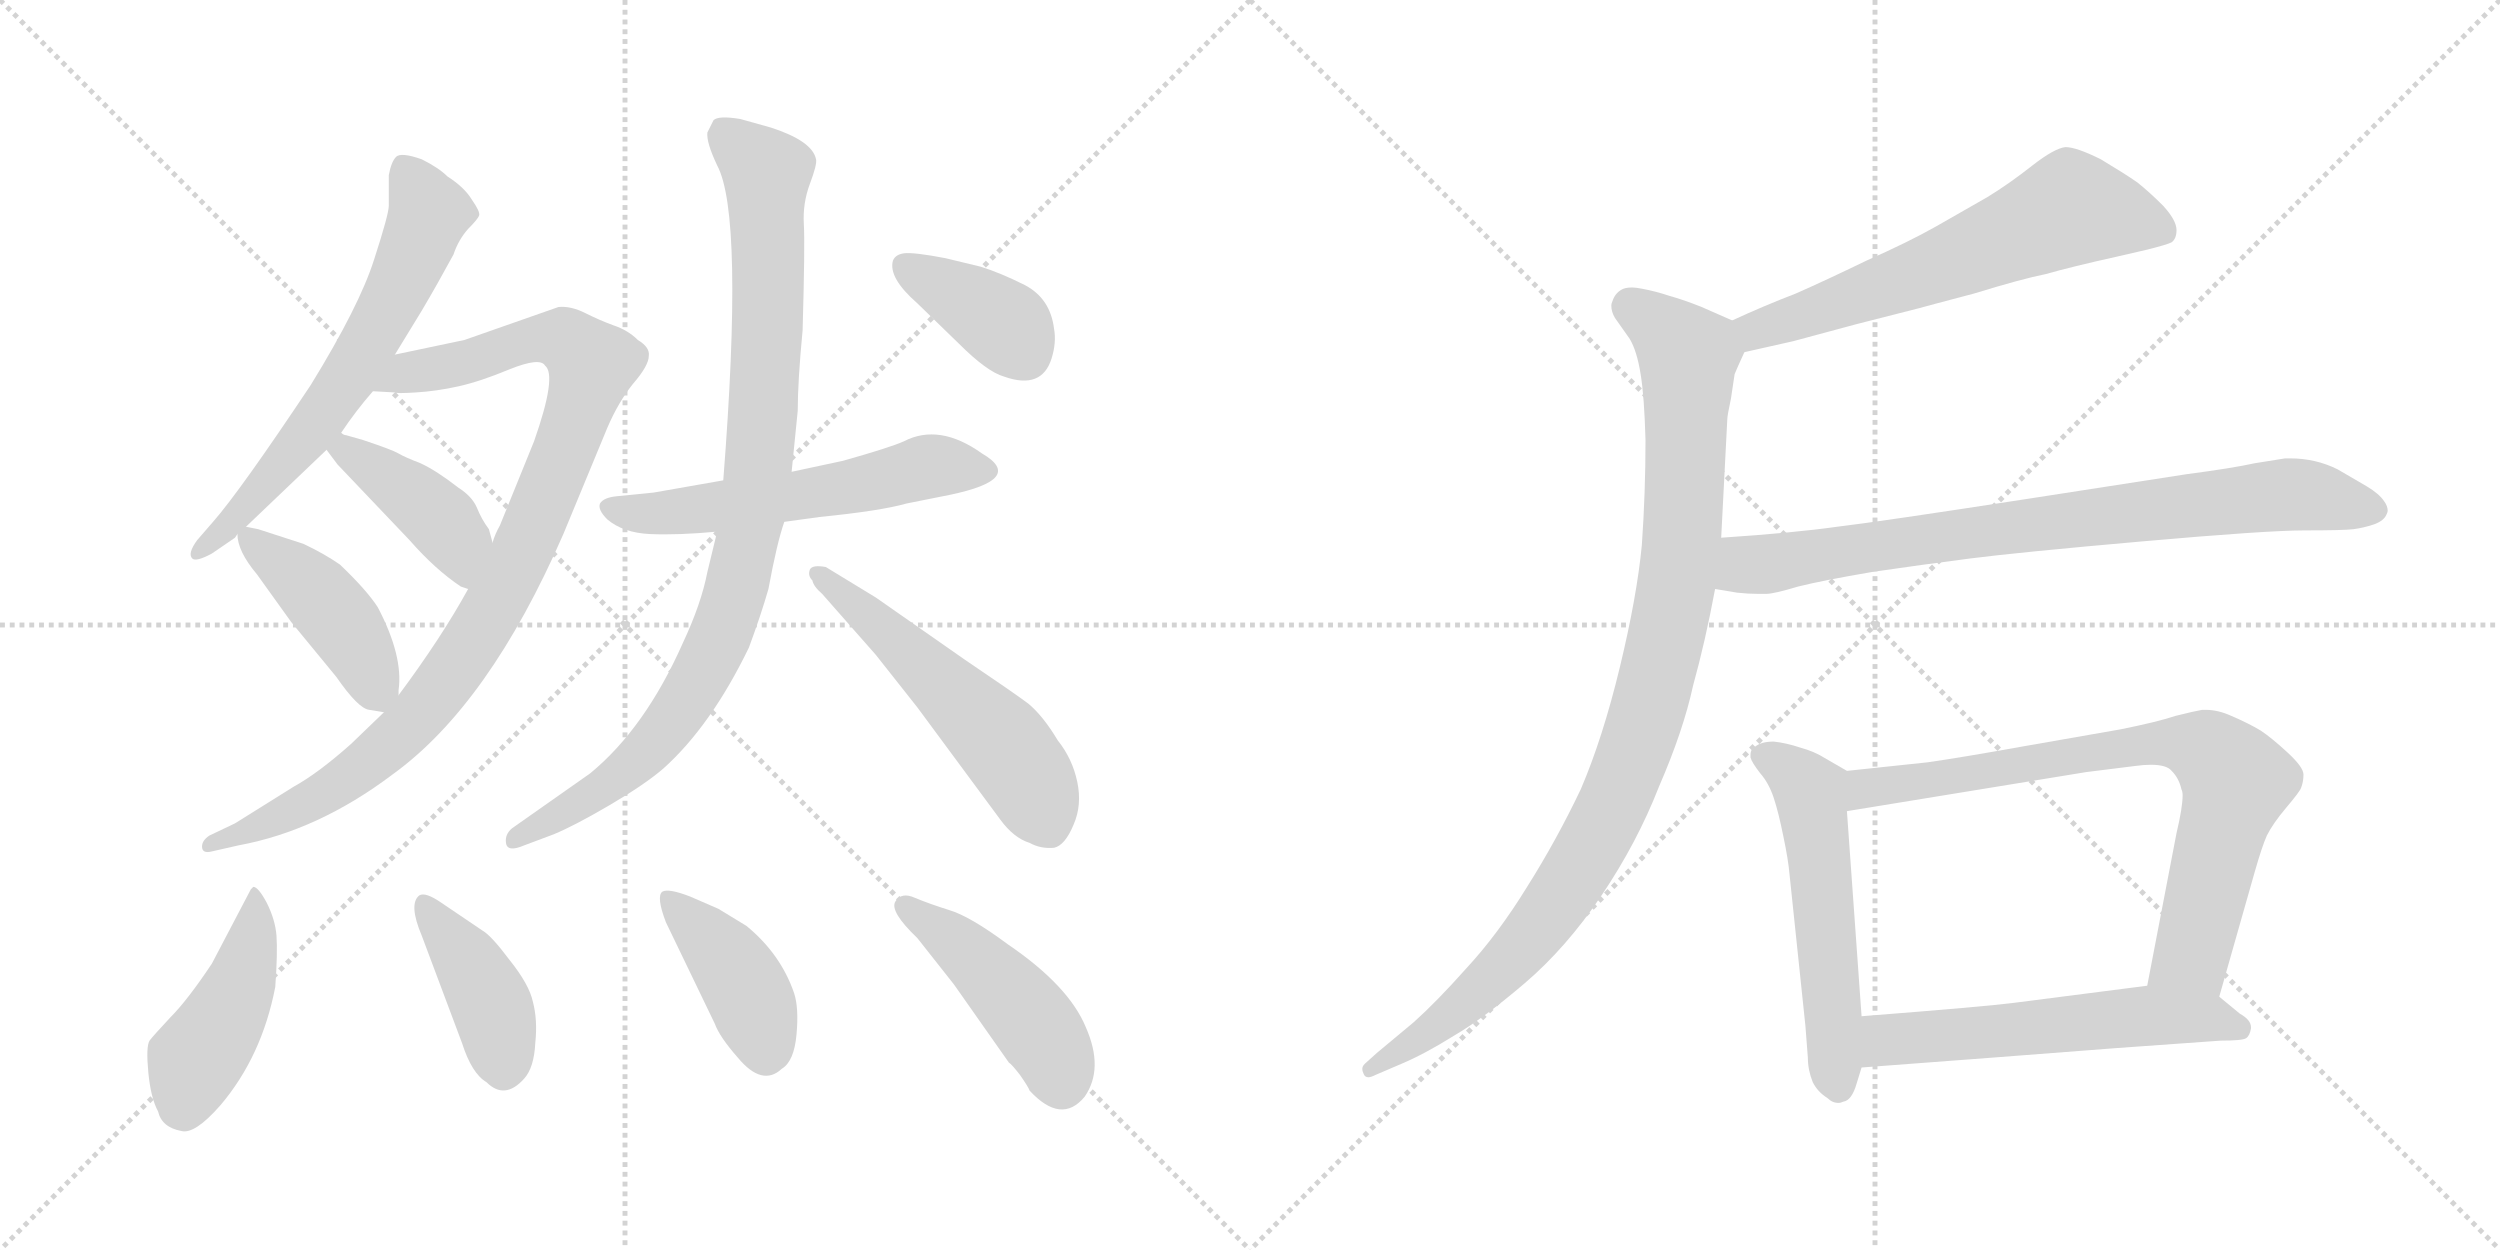<svg version="1.1" viewBox="0 0 2048 1024" xmlns="http://www.w3.org/2000/svg">
  <g stroke="lightgray" stroke-dasharray="1,1" stroke-width="1" transform="scale(4, 4)">
    <line x1="0" y1="0" x2="256" y2="256"></line>
    <line x1="256" y1="0" x2="0" y2="256"></line>
    <line x1="128" y1="0" x2="128" y2="256"></line>
    <line x1="0" y1="128" x2="256" y2="128"></line>
    <line x1="256" y1="0" x2="512" y2="256"></line>
    <line x1="512" y1="0" x2="256" y2="256"></line>
    <line x1="384" y1="0" x2="384" y2="256"></line>
    <line x1="256" y1="128" x2="512" y2="128"></line>
  </g>
<g transform="scale(1, -1) translate(0, -850)">
   <style type="text/css">
    @keyframes keyframes0 {
      from {
       stroke: black;
       stroke-dashoffset: 639;
       stroke-width: 128;
       }
       68% {
       animation-timing-function: step-end;
       stroke: black;
       stroke-dashoffset: 0;
       stroke-width: 128;
       }
       to {
       stroke: black;
       stroke-width: 1024;
       }
       }
       #make-me-a-hanzi-animation-0 {
         animation: keyframes0 0.77s both;
         animation-delay: 0s;
         animation-timing-function: linear;
       }
    @keyframes keyframes1 {
      from {
       stroke: black;
       stroke-dashoffset: 971;
       stroke-width: 128;
       }
       76% {
       animation-timing-function: step-end;
       stroke: black;
       stroke-dashoffset: 0;
       stroke-width: 128;
       }
       to {
       stroke: black;
       stroke-width: 1024;
       }
       }
       #make-me-a-hanzi-animation-1 {
         animation: keyframes1 1.04s both;
         animation-delay: 0.77s;
         animation-timing-function: linear;
       }
    @keyframes keyframes2 {
      from {
       stroke: black;
       stroke-dashoffset: 415;
       stroke-width: 128;
       }
       57% {
       animation-timing-function: step-end;
       stroke: black;
       stroke-dashoffset: 0;
       stroke-width: 128;
       }
       to {
       stroke: black;
       stroke-width: 1024;
       }
       }
       #make-me-a-hanzi-animation-2 {
         animation: keyframes2 0.588s both;
         animation-delay: 1.81s;
         animation-timing-function: linear;
       }
    @keyframes keyframes3 {
      from {
       stroke: black;
       stroke-dashoffset: 429;
       stroke-width: 128;
       }
       58% {
       animation-timing-function: step-end;
       stroke: black;
       stroke-dashoffset: 0;
       stroke-width: 128;
       }
       to {
       stroke: black;
       stroke-width: 1024;
       }
       }
       #make-me-a-hanzi-animation-3 {
         animation: keyframes3 0.599s both;
         animation-delay: 2.398s;
         animation-timing-function: linear;
       }
    @keyframes keyframes4 {
      from {
       stroke: black;
       stroke-dashoffset: 564;
       stroke-width: 128;
       }
       65% {
       animation-timing-function: step-end;
       stroke: black;
       stroke-dashoffset: 0;
       stroke-width: 128;
       }
       to {
       stroke: black;
       stroke-width: 1024;
       }
       }
       #make-me-a-hanzi-animation-4 {
         animation: keyframes4 0.709s both;
         animation-delay: 2.997s;
         animation-timing-function: linear;
       }
    @keyframes keyframes5 {
      from {
       stroke: black;
       stroke-dashoffset: 929;
       stroke-width: 128;
       }
       75% {
       animation-timing-function: step-end;
       stroke: black;
       stroke-dashoffset: 0;
       stroke-width: 128;
       }
       to {
       stroke: black;
       stroke-width: 1024;
       }
       }
       #make-me-a-hanzi-animation-5 {
         animation: keyframes5 1.006s both;
         animation-delay: 3.706s;
         animation-timing-function: linear;
       }
    @keyframes keyframes6 {
      from {
       stroke: black;
       stroke-dashoffset: 541;
       stroke-width: 128;
       }
       64% {
       animation-timing-function: step-end;
       stroke: black;
       stroke-dashoffset: 0;
       stroke-width: 128;
       }
       to {
       stroke: black;
       stroke-width: 1024;
       }
       }
       #make-me-a-hanzi-animation-6 {
         animation: keyframes6 0.69s both;
         animation-delay: 4.712s;
         animation-timing-function: linear;
       }
    @keyframes keyframes7 {
      from {
       stroke: black;
       stroke-dashoffset: 379;
       stroke-width: 128;
       }
       55% {
       animation-timing-function: step-end;
       stroke: black;
       stroke-dashoffset: 0;
       stroke-width: 128;
       }
       to {
       stroke: black;
       stroke-width: 1024;
       }
       }
       #make-me-a-hanzi-animation-7 {
         animation: keyframes7 0.558s both;
         animation-delay: 5.402s;
         animation-timing-function: linear;
       }
    @keyframes keyframes8 {
      from {
       stroke: black;
       stroke-dashoffset: 445;
       stroke-width: 128;
       }
       59% {
       animation-timing-function: step-end;
       stroke: black;
       stroke-dashoffset: 0;
       stroke-width: 128;
       }
       to {
       stroke: black;
       stroke-width: 1024;
       }
       }
       #make-me-a-hanzi-animation-8 {
         animation: keyframes8 0.612s both;
         animation-delay: 5.961s;
         animation-timing-function: linear;
       }
    @keyframes keyframes9 {
      from {
       stroke: black;
       stroke-dashoffset: 408;
       stroke-width: 128;
       }
       57% {
       animation-timing-function: step-end;
       stroke: black;
       stroke-dashoffset: 0;
       stroke-width: 128;
       }
       to {
       stroke: black;
       stroke-width: 1024;
       }
       }
       #make-me-a-hanzi-animation-9 {
         animation: keyframes9 0.582s both;
         animation-delay: 6.573s;
         animation-timing-function: linear;
       }
    @keyframes keyframes10 {
      from {
       stroke: black;
       stroke-dashoffset: 411;
       stroke-width: 128;
       }
       57% {
       animation-timing-function: step-end;
       stroke: black;
       stroke-dashoffset: 0;
       stroke-width: 128;
       }
       to {
       stroke: black;
       stroke-width: 1024;
       }
       }
       #make-me-a-hanzi-animation-10 {
         animation: keyframes10 0.584s both;
         animation-delay: 7.155s;
         animation-timing-function: linear;
       }
    @keyframes keyframes11 {
      from {
       stroke: black;
       stroke-dashoffset: 453;
       stroke-width: 128;
       }
       60% {
       animation-timing-function: step-end;
       stroke: black;
       stroke-dashoffset: 0;
       stroke-width: 128;
       }
       to {
       stroke: black;
       stroke-width: 1024;
       }
       }
       #make-me-a-hanzi-animation-11 {
         animation: keyframes11 0.619s both;
         animation-delay: 7.739s;
         animation-timing-function: linear;
       }
    @keyframes keyframes12 {
      from {
       stroke: black;
       stroke-dashoffset: 621;
       stroke-width: 128;
       }
       67% {
       animation-timing-function: step-end;
       stroke: black;
       stroke-dashoffset: 0;
       stroke-width: 128;
       }
       to {
       stroke: black;
       stroke-width: 1024;
       }
       }
       #make-me-a-hanzi-animation-12 {
         animation: keyframes12 0.755s both;
         animation-delay: 8.358s;
         animation-timing-function: linear;
       }
    @keyframes keyframes13 {
      from {
       stroke: black;
       stroke-dashoffset: 995;
       stroke-width: 128;
       }
       76% {
       animation-timing-function: step-end;
       stroke: black;
       stroke-dashoffset: 0;
       stroke-width: 128;
       }
       to {
       stroke: black;
       stroke-width: 1024;
       }
       }
       #make-me-a-hanzi-animation-13 {
         animation: keyframes13 1.06s both;
         animation-delay: 9.113s;
         animation-timing-function: linear;
       }
    @keyframes keyframes14 {
      from {
       stroke: black;
       stroke-dashoffset: 802;
       stroke-width: 128;
       }
       72% {
       animation-timing-function: step-end;
       stroke: black;
       stroke-dashoffset: 0;
       stroke-width: 128;
       }
       to {
       stroke: black;
       stroke-width: 1024;
       }
       }
       #make-me-a-hanzi-animation-14 {
         animation: keyframes14 0.903s both;
         animation-delay: 10.173s;
         animation-timing-function: linear;
       }
    @keyframes keyframes15 {
      from {
       stroke: black;
       stroke-dashoffset: 550;
       stroke-width: 128;
       }
       64% {
       animation-timing-function: step-end;
       stroke: black;
       stroke-dashoffset: 0;
       stroke-width: 128;
       }
       to {
       stroke: black;
       stroke-width: 1024;
       }
       }
       #make-me-a-hanzi-animation-15 {
         animation: keyframes15 0.698s both;
         animation-delay: 11.076s;
         animation-timing-function: linear;
       }
    @keyframes keyframes16 {
      from {
       stroke: black;
       stroke-dashoffset: 769;
       stroke-width: 128;
       }
       71% {
       animation-timing-function: step-end;
       stroke: black;
       stroke-dashoffset: 0;
       stroke-width: 128;
       }
       to {
       stroke: black;
       stroke-width: 1024;
       }
       }
       #make-me-a-hanzi-animation-16 {
         animation: keyframes16 0.876s both;
         animation-delay: 11.773s;
         animation-timing-function: linear;
       }
    @keyframes keyframes17 {
      from {
       stroke: black;
       stroke-dashoffset: 568;
       stroke-width: 128;
       }
       65% {
       animation-timing-function: step-end;
       stroke: black;
       stroke-dashoffset: 0;
       stroke-width: 128;
       }
       to {
       stroke: black;
       stroke-width: 1024;
       }
       }
       #make-me-a-hanzi-animation-17 {
         animation: keyframes17 0.712s both;
         animation-delay: 12.649s;
         animation-timing-function: linear;
       }
</style>
<path d="M 279.5 495.5 Q 291.5 513.5 305.5 529.5 L 323.5 559.5 L 345.5 595.5 Q 358.5 617.5 371.5 641.5 Q 375.5 653.5 383.5 662.5 Q 391.5 670.5 392.5 673.5 Q 393.5 676.5 386.5 686.5 Q 380.5 696.5 366.5 705.5 Q 359.5 712.5 345.5 719.5 Q 328.5 725.5 324.5 721.5 Q 320.5 717.5 318.5 706.5 L 318.5 681.5 Q 318.5 674.5 306.5 637.5 Q 294.5 599.5 254.5 534.5 Q 196.5 447.5 174.5 422.5 L 161.5 407.5 Q 153.5 396.5 157.5 392.5 Q 160.5 389.5 173.5 396.5 L 192.5 409.5 L 194.5 412.5 L 201.5 418.5 L 267.5 481.5 L 279.5 495.5 Z" fill="lightgray"></path> 
<path d="M 305.5 529.5 L 323.5 528.5 Q 324.5 527.5 340.5 528.5 Q 357.5 529.5 375.5 533.5 Q 393.5 537.5 417.5 547.5 Q 442.5 557.5 446.5 550.5 Q 456.5 542.5 437.5 488.5 L 409.5 419.5 Q 405.5 412.5 403.5 405.5 L 383.5 367.5 Q 361.5 327.5 326.5 280.5 L 314.5 266.5 L 287.5 240.5 Q 260.5 216.5 240.5 205.5 L 192.5 175.5 L 171.5 165.5 Q 165.5 161.5 165.5 156.5 Q 165.5 150.5 173.5 152.5 L 195.5 157.5 Q 260.5 169.5 321.5 215.5 Q 400.5 272.5 461.5 412.5 L 497.5 499.5 Q 506.5 520.5 518.5 535.5 Q 531.5 550.5 531.5 558.5 Q 532.5 565.5 522.5 571.5 Q 514.5 579.5 502.5 583.5 Q 491.5 587.5 479.5 593.5 Q 467.5 599.5 457.5 598.5 L 380.5 571.5 L 323.5 559.5 C 294.5 553.5 275.5 531.5 305.5 529.5 Z" fill="lightgray"></path> 
<path d="M 403.5 405.5 L 400.5 416.5 Q 394.5 424.5 390.5 434.5 Q 386.5 443.5 375.5 450.5 Q 357.5 464.5 344.5 470.5 Q 331.5 475.5 326.5 478.5 Q 321.5 481.5 297.5 489.5 L 283.5 493.5 Q 281.5 493.5 279.5 495.5 C 252.5 507.5 249.5 505.5 267.5 481.5 L 276.5 469.5 L 335.5 407.5 Q 356.5 383.5 377.5 369.5 L 383.5 367.5 C 411.5 358.5 411.5 376.5 403.5 405.5 Z" fill="lightgray"></path> 
<path d="M 326.5 280.5 L 326.5 284.5 Q 330.5 312.5 309.5 352.5 Q 300.5 366.5 278.5 387.5 Q 265.5 396.5 248.5 404.5 L 211.5 416.5 L 201.5 418.5 C 193.5 420.5 193.5 420.5 194.5 412.5 Q 194.5 398.5 210.5 379.5 L 238.5 340.5 L 275.5 295.5 Q 293.5 269.5 302.5 268.5 L 314.5 266.5 C 325.5 264.5 325.5 264.5 326.5 280.5 Z" fill="lightgray"></path> 
<path d="M 642.5 422.5 L 671.5 426.5 Q 721.5 431.5 742.5 437.5 L 777.5 444.5 Q 840.5 457.5 804.5 478.5 Q 769.5 503.5 740.5 488.5 Q 729.5 483.5 690.5 472.5 L 648.5 463.5 L 592.5 456.5 L 535.5 446.5 L 505.5 443.5 Q 494.5 442.5 491.5 437.5 Q 489.5 432.5 497.5 424.5 Q 510.5 413.5 532.5 412.5 Q 555.5 411.5 587.5 414.5 L 642.5 422.5 Z" fill="lightgray"></path> 
<path d="M 587.5 414.5 L 579.5 381.5 Q 574.5 355.5 559.5 323.5 Q 528.5 253.5 483.5 216.5 L 419.5 171.5 Q 413.5 166.5 414.5 159.5 Q 415.5 151.5 429.5 157.5 L 453.5 166.5 Q 470.5 173.5 499.5 190.5 Q 528.5 207.5 543.5 220.5 Q 582.5 255.5 613.5 319.5 Q 623.5 346.5 629.5 367.5 Q 636.5 405.5 642.5 422.5 L 648.5 463.5 L 653.5 513.5 Q 653.5 537.5 657.5 579.5 Q 659.5 649.5 658.5 666.5 Q 657.5 683.5 663.5 699.5 Q 669.5 715.5 668.5 719.5 Q 665.5 734.5 631.5 745.5 L 606.5 752.5 Q 588.5 755.5 584.5 751.5 L 579.5 741.5 Q 578.5 733.5 587.5 714.5 Q 609.5 673.5 592.5 456.5 L 587.5 414.5 Z" fill="lightgray"></path> 
<path d="M 673.5 363.5 L 717.5 313.5 L 751.5 270.5 L 819.5 178.5 Q 830.5 163.5 843.5 159.5 Q 852.5 154.5 863.5 155.5 Q 872.5 157.5 879.5 174.5 Q 886.5 190.5 882.5 209.5 Q 878.5 228.5 866.5 243.5 Q 854.5 263.5 842.5 273.5 Q 830.5 282.5 790.5 309.5 L 717.5 360.5 L 676.5 385.5 Q 665.5 387.5 663.5 383.5 Q 661.5 378.5 665.5 374.5 Q 666.5 369.5 673.5 363.5 Z" fill="lightgray"></path> 
<path d="M 803.5 631.5 L 774.5 638.5 Q 748.5 643.5 740.5 642.5 Q 733.5 641.5 731.5 636.5 Q 727.5 622.5 751.5 601.5 L 785.5 568.5 Q 808.5 545.5 822.5 541.5 Q 853.5 530.5 861.5 556.5 Q 865.5 569.5 863.5 580.5 Q 860.5 605.5 839.5 616.5 Q 819.5 626.5 803.5 631.5 Z" fill="lightgray"></path> 
<path d="M 207.5 123.5 L 205.5 121.5 L 173.5 60.5 Q 153.5 30.5 139.5 16.5 Q 125.5 1.5 122.5 -2.5 Q 119.5 -7.5 121.5 -28.5 Q 123.5 -49.5 129.5 -60.5 Q 132.5 -73.5 148.5 -76.5 Q 159.5 -79.5 180.5 -55.5 Q 214.5 -15.5 225.5 41.5 Q 227.5 69.5 226.5 83.5 Q 225.5 96.5 218.5 110.5 Q 211.5 123.5 207.5 123.5 Z" fill="lightgray"></path> 
<path d="M 395.5 87.5 L 361.5 110.5 Q 348.5 119.5 343.5 116.5 Q 334.5 109.5 345.5 83.5 L 378.5 -4.5 Q 386.5 -29.5 398.5 -36.5 Q 413.5 -51.5 429.5 -33.5 Q 437.5 -24.5 438.5 -4.5 Q 440.5 14.5 436.5 29.5 Q 433.5 43.5 417.5 63.5 Q 402.5 83.5 395.5 87.5 Z" fill="lightgray"></path> 
<path d="M 545.5 94.5 L 585.5 11.5 Q 589.5 0.5 604.5 -16.5 Q 624.5 -40.5 640.5 -25.5 Q 650.5 -19.5 652.5 2.5 Q 654.5 24.5 650.5 36.5 Q 639.5 68.5 611.5 91.5 L 588.5 105.5 L 565.5 115.5 Q 547.5 122.5 542.5 119.5 Q 537.5 115.5 545.5 94.5 Z" fill="lightgray"></path> 
<path d="M 888.5 -48.5 Q 904.5 -25.5 889.5 8.5 Q 875.5 42.5 825.5 76.5 Q 794.5 99.5 777.5 104.5 Q 761.5 109.5 749.5 114.5 Q 738.5 119.5 733.5 111.5 Q 728.5 103.5 751.5 81.5 L 781.5 43.5 L 826.5 -20.5 Q 828.5 -21.5 835.5 -30.5 Q 842.5 -40.5 843.5 -43.5 Q 869.5 -71.5 888.5 -48.5 Z" fill="lightgray"></path> 
<path d="M 1429.0 561.5 L 1469.0 570.5 L 1521.0 584.5 L 1572.0 597.5 Q 1579.0 599.5 1617.0 609.5 Q 1656.0 621.5 1676.0 625.5 Q 1697.0 631.5 1733.0 639.5 L 1759.0 645.5 Q 1775.0 649.5 1779.0 651.5 Q 1783.0 654.5 1783.0 661.5 Q 1783.0 669.5 1772.0 681.5 Q 1761.0 692.5 1751.0 700.5 Q 1741.0 707.5 1721.0 719.5 Q 1701.0 729.5 1692.0 729.5 Q 1683.0 728.5 1665.0 714.5 Q 1646.0 699.5 1628.0 688.5 L 1586.0 664.5 Q 1563.0 651.5 1529.0 636.5 Q 1496.0 620.5 1471.0 609.5 Q 1445.0 599.5 1419.0 587.5 C 1392.0 575.5 1400.0 554.5 1429.0 561.5 Z" fill="lightgray"></path> 
<path d="M 1419.0 587.5 L 1394.0 598.5 Q 1379.0 604.5 1368.0 607.5 Q 1356.0 611.5 1345.0 613.5 Q 1340.0 614.5 1337.0 614.5 Q 1331.0 614.5 1328.0 612.5 Q 1323.0 609.5 1321.0 603.5 Q 1320.0 601.5 1320.0 599.5 Q 1320.0 594.5 1323.0 589.5 L 1335.0 572.5 Q 1341.0 562.5 1344.0 543.5 Q 1347.0 525.5 1348.0 489.5 Q 1348.0 446.5 1345.0 403.5 Q 1341.0 361.5 1327.0 303.5 Q 1313.0 245.5 1295.0 203.5 Q 1275.0 161.5 1251.0 123.5 Q 1227.0 84.5 1201.0 56.5 Q 1177.0 29.5 1158.0 12.5 L 1128.0 -12.5 L 1118.0 -21.5 Q 1116.0 -23.5 1116.0 -25.5 Q 1116.0 -27.5 1117.0 -29.5 Q 1118.0 -32.5 1121.0 -32.5 Q 1123.0 -32.5 1127.0 -30.5 L 1148.0 -21.5 Q 1167.0 -13.5 1191.0 1.5 Q 1215.0 15.5 1249.0 44.5 Q 1283.0 73.5 1312.0 116.5 Q 1341.0 159.5 1359.0 205.5 Q 1379.0 251.5 1387.0 288.5 Q 1397.0 324.5 1405.0 367.5 L 1410.0 409.5 L 1415.0 506.5 Q 1415.0 509.5 1418.0 523.5 Q 1420.0 537.5 1421.0 543.5 Q 1423.0 548.5 1429.0 561.5 C 1436.0 579.5 1436.0 579.5 1419.0 587.5 Z" fill="lightgray"></path> 
<path d="M 1405.0 367.5 L 1423.0 364.5 Q 1432.0 363.5 1440.0 363.5 L 1447.0 363.5 Q 1453.0 363.5 1473.0 369.5 Q 1493.0 374.5 1534.0 381.5 Q 1575.0 387.5 1614.0 392.5 Q 1653.0 397.5 1755.0 406.5 Q 1857.0 415.5 1888.0 415.5 Q 1920.0 415.5 1928.0 416.5 Q 1936.0 417.5 1945.0 420.5 Q 1953.0 423.5 1955.0 428.5 Q 1956.0 430.5 1956.0 431.5 Q 1956.0 435.5 1953.0 439.5 Q 1949.0 445.5 1939.0 451.5 L 1915.0 465.5 Q 1897.0 474.5 1876.0 474.5 L 1872.0 474.5 Q 1865.0 473.5 1847.0 470.5 Q 1829.0 466.5 1791.0 461.5 L 1662.0 441.5 Q 1539.0 422.5 1505.0 418.5 Q 1470.0 413.5 1410.0 409.5 C 1380.0 407.5 1375.0 372.5 1405.0 367.5 Z" fill="lightgray"></path> 
<path d="M 1513.0 218.5 L 1494.0 229.5 Q 1486.0 234.5 1475.0 237.5 Q 1463.0 241.5 1453.0 242.5 Q 1443.0 242.5 1438.0 238.5 Q 1434.0 236.5 1434.0 231.5 L 1434.0 229.5 Q 1435.0 225.5 1442.0 216.5 Q 1449.0 208.5 1453.0 196.5 Q 1457.0 184.5 1461.0 164.5 Q 1465.0 145.5 1466.0 133.5 L 1479.0 9.5 L 1481.0 -16.5 Q 1481.0 -26.5 1485.0 -36.5 Q 1489.0 -44.5 1497.0 -49.5 Q 1501.0 -53.5 1506.0 -53.5 Q 1508.0 -53.5 1510.0 -52.5 Q 1517.0 -51.5 1521.0 -37.5 L 1525.0 -24.5 L 1525.0 17.5 L 1513.0 185.5 C 1511.0 215.5 1515.0 217.5 1513.0 218.5 Z" fill="lightgray"></path> 
<path d="M 1818.0 33.5 L 1847.0 135.5 Q 1853.0 156.5 1857.0 165.5 Q 1862.0 175.5 1873.0 188.5 Q 1884.0 201.5 1885.0 204.5 Q 1887.0 209.5 1887.0 215.5 Q 1887.0 221.5 1874.0 233.5 Q 1861.0 245.5 1852.0 251.5 Q 1842.0 257.5 1828.0 263.5 Q 1817.0 268.5 1807.0 268.5 L 1804.0 268.5 Q 1798.0 267.5 1782.0 263.5 Q 1767.0 258.5 1737.0 252.5 L 1657.0 238.5 Q 1607.0 229.5 1579.0 225.5 L 1513.0 218.5 C 1483.0 215.5 1483.0 180.5 1513.0 185.5 L 1709.0 217.5 L 1749.0 222.5 Q 1756.0 223.5 1762.0 223.5 Q 1775.0 223.5 1779.0 218.5 Q 1785.0 212.5 1787.0 203.5 Q 1788.0 201.5 1788.0 198.5 Q 1788.0 188.5 1783.0 167.5 L 1759.0 42.5 C 1753.0 13.5 1810.0 4.5 1818.0 33.5 Z" fill="lightgray"></path> 
<path d="M 1525.0 -24.5 L 1631.0 -16.5 L 1735.0 -8.5 L 1819.0 -2.5 Q 1837.0 -2.5 1840.0 -0.5 Q 1843.0 1.5 1844.0 7.5 L 1844.0 8.5 Q 1844.0 14.5 1835.0 19.5 L 1818.0 33.5 C 1801.0 47.5 1789.0 46.5 1759.0 42.5 L 1650.0 28.5 Q 1627.0 25.5 1525.0 17.5 C 1495.0 15.5 1495.0 -26.5 1525.0 -24.5 Z" fill="lightgray"></path> 
      <clipPath id="make-me-a-hanzi-clip-0">
      <path d="M 279.5 495.5 Q 291.5 513.5 305.5 529.5 L 323.5 559.5 L 345.5 595.5 Q 358.5 617.5 371.5 641.5 Q 375.5 653.5 383.5 662.5 Q 391.5 670.5 392.5 673.5 Q 393.5 676.5 386.5 686.5 Q 380.5 696.5 366.5 705.5 Q 359.5 712.5 345.5 719.5 Q 328.5 725.5 324.5 721.5 Q 320.5 717.5 318.5 706.5 L 318.5 681.5 Q 318.5 674.5 306.5 637.5 Q 294.5 599.5 254.5 534.5 Q 196.5 447.5 174.5 422.5 L 161.5 407.5 Q 153.5 396.5 157.5 392.5 Q 160.5 389.5 173.5 396.5 L 192.5 409.5 L 194.5 412.5 L 201.5 418.5 L 267.5 481.5 L 279.5 495.5 Z" fill="lightgray"></path>
      </clipPath>
      <path clip-path="url(#make-me-a-hanzi-clip-0)" d="M 329.5 714.5 L 349.5 672.5 L 319.5 600.5 L 248.5 489.5 L 182.5 414.5 L 160.5 399.5 " fill="none" id="make-me-a-hanzi-animation-0" stroke-dasharray="511 1022" stroke-linecap="round"></path>

      <clipPath id="make-me-a-hanzi-clip-1">
      <path d="M 305.5 529.5 L 323.5 528.5 Q 324.5 527.5 340.5 528.5 Q 357.5 529.5 375.5 533.5 Q 393.5 537.5 417.5 547.5 Q 442.5 557.5 446.5 550.5 Q 456.5 542.5 437.5 488.5 L 409.5 419.5 Q 405.5 412.5 403.5 405.5 L 383.5 367.5 Q 361.5 327.5 326.5 280.5 L 314.5 266.5 L 287.5 240.5 Q 260.5 216.5 240.5 205.5 L 192.5 175.5 L 171.5 165.5 Q 165.5 161.5 165.5 156.5 Q 165.5 150.5 173.5 152.5 L 195.5 157.5 Q 260.5 169.5 321.5 215.5 Q 400.5 272.5 461.5 412.5 L 497.5 499.5 Q 506.5 520.5 518.5 535.5 Q 531.5 550.5 531.5 558.5 Q 532.5 565.5 522.5 571.5 Q 514.5 579.5 502.5 583.5 Q 491.5 587.5 479.5 593.5 Q 467.5 599.5 457.5 598.5 L 380.5 571.5 L 323.5 559.5 C 294.5 553.5 275.5 531.5 305.5 529.5 Z" fill="lightgray"></path>
      </clipPath>
      <path clip-path="url(#make-me-a-hanzi-clip-1)" d="M 310.5 533.5 L 334.5 545.5 L 447.5 572.5 L 464.5 570.5 L 485.5 551.5 L 428.5 397.5 L 364.5 290.5 L 331.5 251.5 L 290.5 216.5 L 227.5 179.5 L 171.5 158.5 " fill="none" id="make-me-a-hanzi-animation-1" stroke-dasharray="843 1686" stroke-linecap="round"></path>

      <clipPath id="make-me-a-hanzi-clip-2">
      <path d="M 403.5 405.5 L 400.5 416.5 Q 394.5 424.5 390.5 434.5 Q 386.5 443.5 375.5 450.5 Q 357.5 464.5 344.5 470.5 Q 331.5 475.5 326.5 478.5 Q 321.5 481.5 297.5 489.5 L 283.5 493.5 Q 281.5 493.5 279.5 495.5 C 252.5 507.5 249.5 505.5 267.5 481.5 L 276.5 469.5 L 335.5 407.5 Q 356.5 383.5 377.5 369.5 L 383.5 367.5 C 411.5 358.5 411.5 376.5 403.5 405.5 Z" fill="lightgray"></path>
      </clipPath>
      <path clip-path="url(#make-me-a-hanzi-clip-2)" d="M 279.5 489.5 L 283.5 480.5 L 366.5 417.5 L 382.5 375.5 " fill="none" id="make-me-a-hanzi-animation-2" stroke-dasharray="287 574" stroke-linecap="round"></path>

      <clipPath id="make-me-a-hanzi-clip-3">
      <path d="M 326.5 280.5 L 326.5 284.5 Q 330.5 312.5 309.5 352.5 Q 300.5 366.5 278.5 387.5 Q 265.5 396.5 248.5 404.5 L 211.5 416.5 L 201.5 418.5 C 193.5 420.5 193.5 420.5 194.5 412.5 Q 194.5 398.5 210.5 379.5 L 238.5 340.5 L 275.5 295.5 Q 293.5 269.5 302.5 268.5 L 314.5 266.5 C 325.5 264.5 325.5 264.5 326.5 280.5 Z" fill="lightgray"></path>
      </clipPath>
      <path clip-path="url(#make-me-a-hanzi-clip-3)" d="M 203.5 409.5 L 280.5 339.5 L 309.5 276.5 " fill="none" id="make-me-a-hanzi-animation-3" stroke-dasharray="301 602" stroke-linecap="round"></path>

      <clipPath id="make-me-a-hanzi-clip-4">
      <path d="M 642.5 422.5 L 671.5 426.5 Q 721.5 431.5 742.5 437.5 L 777.5 444.5 Q 840.5 457.5 804.5 478.5 Q 769.5 503.5 740.5 488.5 Q 729.5 483.5 690.5 472.5 L 648.5 463.5 L 592.5 456.5 L 535.5 446.5 L 505.5 443.5 Q 494.5 442.5 491.5 437.5 Q 489.5 432.5 497.5 424.5 Q 510.5 413.5 532.5 412.5 Q 555.5 411.5 587.5 414.5 L 642.5 422.5 Z" fill="lightgray"></path>
      </clipPath>
      <path clip-path="url(#make-me-a-hanzi-clip-4)" d="M 501.5 434.5 L 550.5 430.5 L 695.5 450.5 L 760.5 468.5 L 805.5 466.5 " fill="none" id="make-me-a-hanzi-animation-4" stroke-dasharray="436 872" stroke-linecap="round"></path>

      <clipPath id="make-me-a-hanzi-clip-5">
      <path d="M 587.5 414.5 L 579.5 381.5 Q 574.5 355.5 559.5 323.5 Q 528.5 253.5 483.5 216.5 L 419.5 171.5 Q 413.5 166.5 414.5 159.5 Q 415.5 151.5 429.5 157.5 L 453.5 166.5 Q 470.5 173.5 499.5 190.5 Q 528.5 207.5 543.5 220.5 Q 582.5 255.5 613.5 319.5 Q 623.5 346.5 629.5 367.5 Q 636.5 405.5 642.5 422.5 L 648.5 463.5 L 653.5 513.5 Q 653.5 537.5 657.5 579.5 Q 659.5 649.5 658.5 666.5 Q 657.5 683.5 663.5 699.5 Q 669.5 715.5 668.5 719.5 Q 665.5 734.5 631.5 745.5 L 606.5 752.5 Q 588.5 755.5 584.5 751.5 L 579.5 741.5 Q 578.5 733.5 587.5 714.5 Q 609.5 673.5 592.5 456.5 L 587.5 414.5 Z" fill="lightgray"></path>
      </clipPath>
      <path clip-path="url(#make-me-a-hanzi-clip-5)" d="M 591.5 741.5 L 628.5 704.5 L 625.5 519.5 L 613.5 412.5 L 600.5 358.5 L 573.5 294.5 L 527.5 232.5 L 498.5 207.5 L 422.5 163.5 " fill="none" id="make-me-a-hanzi-animation-5" stroke-dasharray="801 1602" stroke-linecap="round"></path>

      <clipPath id="make-me-a-hanzi-clip-6">
      <path d="M 673.5 363.5 L 717.5 313.5 L 751.5 270.5 L 819.5 178.5 Q 830.5 163.5 843.5 159.5 Q 852.5 154.5 863.5 155.5 Q 872.5 157.5 879.5 174.5 Q 886.5 190.5 882.5 209.5 Q 878.5 228.5 866.5 243.5 Q 854.5 263.5 842.5 273.5 Q 830.5 282.5 790.5 309.5 L 717.5 360.5 L 676.5 385.5 Q 665.5 387.5 663.5 383.5 Q 661.5 378.5 665.5 374.5 Q 666.5 369.5 673.5 363.5 Z" fill="lightgray"></path>
      </clipPath>
      <path clip-path="url(#make-me-a-hanzi-clip-6)" d="M 670.5 380.5 L 820.5 241.5 L 842.5 211.5 L 858.5 171.5 " fill="none" id="make-me-a-hanzi-animation-6" stroke-dasharray="413 826" stroke-linecap="round"></path>

      <clipPath id="make-me-a-hanzi-clip-7">
      <path d="M 803.5 631.5 L 774.5 638.5 Q 748.5 643.5 740.5 642.5 Q 733.5 641.5 731.5 636.5 Q 727.5 622.5 751.5 601.5 L 785.5 568.5 Q 808.5 545.5 822.5 541.5 Q 853.5 530.5 861.5 556.5 Q 865.5 569.5 863.5 580.5 Q 860.5 605.5 839.5 616.5 Q 819.5 626.5 803.5 631.5 Z" fill="lightgray"></path>
      </clipPath>
      <path clip-path="url(#make-me-a-hanzi-clip-7)" d="M 741.5 631.5 L 824.5 583.5 L 839.5 560.5 " fill="none" id="make-me-a-hanzi-animation-7" stroke-dasharray="251 502" stroke-linecap="round"></path>

      <clipPath id="make-me-a-hanzi-clip-8">
      <path d="M 207.5 123.5 L 205.5 121.5 L 173.5 60.5 Q 153.5 30.5 139.5 16.5 Q 125.5 1.5 122.5 -2.5 Q 119.5 -7.5 121.5 -28.5 Q 123.5 -49.5 129.5 -60.5 Q 132.5 -73.5 148.5 -76.5 Q 159.5 -79.5 180.5 -55.5 Q 214.5 -15.5 225.5 41.5 Q 227.5 69.5 226.5 83.5 Q 225.5 96.5 218.5 110.5 Q 211.5 123.5 207.5 123.5 Z" fill="lightgray"></path>
      </clipPath>
      <path clip-path="url(#make-me-a-hanzi-clip-8)" d="M 208.5 120.5 L 208.5 86.5 L 199.5 51.5 L 183.5 14.5 L 159.5 -19.5 L 150.5 -55.5 " fill="none" id="make-me-a-hanzi-animation-8" stroke-dasharray="317 634" stroke-linecap="round"></path>

      <clipPath id="make-me-a-hanzi-clip-9">
      <path d="M 395.5 87.5 L 361.5 110.5 Q 348.5 119.5 343.5 116.5 Q 334.5 109.5 345.5 83.5 L 378.5 -4.5 Q 386.5 -29.5 398.5 -36.5 Q 413.5 -51.5 429.5 -33.5 Q 437.5 -24.5 438.5 -4.5 Q 440.5 14.5 436.5 29.5 Q 433.5 43.5 417.5 63.5 Q 402.5 83.5 395.5 87.5 Z" fill="lightgray"></path>
      </clipPath>
      <path clip-path="url(#make-me-a-hanzi-clip-9)" d="M 347.5 110.5 L 396.5 38.5 L 412.5 -24.5 " fill="none" id="make-me-a-hanzi-animation-9" stroke-dasharray="280 560" stroke-linecap="round"></path>

      <clipPath id="make-me-a-hanzi-clip-10">
      <path d="M 545.5 94.5 L 585.5 11.5 Q 589.5 0.5 604.5 -16.5 Q 624.5 -40.5 640.5 -25.5 Q 650.5 -19.5 652.5 2.5 Q 654.5 24.5 650.5 36.5 Q 639.5 68.5 611.5 91.5 L 588.5 105.5 L 565.5 115.5 Q 547.5 122.5 542.5 119.5 Q 537.5 115.5 545.5 94.5 Z" fill="lightgray"></path>
      </clipPath>
      <path clip-path="url(#make-me-a-hanzi-clip-10)" d="M 546.5 114.5 L 601.5 54.5 L 618.5 22.5 L 627.5 -13.5 " fill="none" id="make-me-a-hanzi-animation-10" stroke-dasharray="283 566" stroke-linecap="round"></path>

      <clipPath id="make-me-a-hanzi-clip-11">
      <path d="M 888.5 -48.5 Q 904.5 -25.5 889.5 8.5 Q 875.5 42.5 825.5 76.5 Q 794.5 99.5 777.5 104.5 Q 761.5 109.5 749.5 114.5 Q 738.5 119.5 733.5 111.5 Q 728.5 103.5 751.5 81.5 L 781.5 43.5 L 826.5 -20.5 Q 828.5 -21.5 835.5 -30.5 Q 842.5 -40.5 843.5 -43.5 Q 869.5 -71.5 888.5 -48.5 Z" fill="lightgray"></path>
      </clipPath>
      <path clip-path="url(#make-me-a-hanzi-clip-11)" d="M 741.5 107.5 L 803.5 60.5 L 837.5 24.5 L 861.5 -10.5 L 869.5 -36.5 " fill="none" id="make-me-a-hanzi-animation-11" stroke-dasharray="325 650" stroke-linecap="round"></path>

      <clipPath id="make-me-a-hanzi-clip-12">
      <path d="M 1429.0 561.5 L 1469.0 570.5 L 1521.0 584.5 L 1572.0 597.5 Q 1579.0 599.5 1617.0 609.5 Q 1656.0 621.5 1676.0 625.5 Q 1697.0 631.5 1733.0 639.5 L 1759.0 645.5 Q 1775.0 649.5 1779.0 651.5 Q 1783.0 654.5 1783.0 661.5 Q 1783.0 669.5 1772.0 681.5 Q 1761.0 692.5 1751.0 700.5 Q 1741.0 707.5 1721.0 719.5 Q 1701.0 729.5 1692.0 729.5 Q 1683.0 728.5 1665.0 714.5 Q 1646.0 699.5 1628.0 688.5 L 1586.0 664.5 Q 1563.0 651.5 1529.0 636.5 Q 1496.0 620.5 1471.0 609.5 Q 1445.0 599.5 1419.0 587.5 C 1392.0 575.5 1400.0 554.5 1429.0 561.5 Z" fill="lightgray"></path>
      </clipPath>
      <path clip-path="url(#make-me-a-hanzi-clip-12)" d="M 1772.0 660.5 L 1696.0 679.5 L 1484.0 593.5 L 1439.0 579.5 L 1429.0 583.5 " fill="none" id="make-me-a-hanzi-animation-12" stroke-dasharray="493 986" stroke-linecap="round"></path>

      <clipPath id="make-me-a-hanzi-clip-13">
      <path d="M 1419.0 587.5 L 1394.0 598.5 Q 1379.0 604.5 1368.0 607.5 Q 1356.0 611.5 1345.0 613.5 Q 1340.0 614.5 1337.0 614.5 Q 1331.0 614.5 1328.0 612.5 Q 1323.0 609.5 1321.0 603.5 Q 1320.0 601.5 1320.0 599.5 Q 1320.0 594.5 1323.0 589.5 L 1335.0 572.5 Q 1341.0 562.5 1344.0 543.5 Q 1347.0 525.5 1348.0 489.5 Q 1348.0 446.5 1345.0 403.5 Q 1341.0 361.5 1327.0 303.5 Q 1313.0 245.5 1295.0 203.5 Q 1275.0 161.5 1251.0 123.5 Q 1227.0 84.5 1201.0 56.5 Q 1177.0 29.5 1158.0 12.5 L 1128.0 -12.5 L 1118.0 -21.5 Q 1116.0 -23.5 1116.0 -25.5 Q 1116.0 -27.5 1117.0 -29.5 Q 1118.0 -32.5 1121.0 -32.5 Q 1123.0 -32.5 1127.0 -30.5 L 1148.0 -21.5 Q 1167.0 -13.5 1191.0 1.5 Q 1215.0 15.5 1249.0 44.5 Q 1283.0 73.5 1312.0 116.5 Q 1341.0 159.5 1359.0 205.5 Q 1379.0 251.5 1387.0 288.5 Q 1397.0 324.5 1405.0 367.5 L 1410.0 409.5 L 1415.0 506.5 Q 1415.0 509.5 1418.0 523.5 Q 1420.0 537.5 1421.0 543.5 Q 1423.0 548.5 1429.0 561.5 C 1436.0 579.5 1436.0 579.5 1419.0 587.5 Z" fill="lightgray"></path>
      </clipPath>
      <path clip-path="url(#make-me-a-hanzi-clip-13)" d="M 1334.0 598.5 L 1383.0 558.5 L 1378.0 406.5 L 1365.0 326.5 L 1345.0 252.5 L 1307.0 161.5 L 1258.0 87.5 L 1178.0 9.5 L 1122.0 -26.5 " fill="none" id="make-me-a-hanzi-animation-13" stroke-dasharray="867 1734" stroke-linecap="round"></path>

      <clipPath id="make-me-a-hanzi-clip-14">
      <path d="M 1405.0 367.5 L 1423.0 364.5 Q 1432.0 363.5 1440.0 363.5 L 1447.0 363.5 Q 1453.0 363.5 1473.0 369.5 Q 1493.0 374.5 1534.0 381.5 Q 1575.0 387.5 1614.0 392.5 Q 1653.0 397.5 1755.0 406.5 Q 1857.0 415.5 1888.0 415.5 Q 1920.0 415.5 1928.0 416.5 Q 1936.0 417.5 1945.0 420.5 Q 1953.0 423.5 1955.0 428.5 Q 1956.0 430.5 1956.0 431.5 Q 1956.0 435.5 1953.0 439.5 Q 1949.0 445.5 1939.0 451.5 L 1915.0 465.5 Q 1897.0 474.5 1876.0 474.5 L 1872.0 474.5 Q 1865.0 473.5 1847.0 470.5 Q 1829.0 466.5 1791.0 461.5 L 1662.0 441.5 Q 1539.0 422.5 1505.0 418.5 Q 1470.0 413.5 1410.0 409.5 C 1380.0 407.5 1375.0 372.5 1405.0 367.5 Z" fill="lightgray"></path>
      </clipPath>
      <path clip-path="url(#make-me-a-hanzi-clip-14)" d="M 1411.0 373.5 L 1428.0 386.5 L 1847.0 442.5 L 1881.0 445.5 L 1947.0 432.5 " fill="none" id="make-me-a-hanzi-animation-14" stroke-dasharray="674 1348" stroke-linecap="round"></path>

      <clipPath id="make-me-a-hanzi-clip-15">
      <path d="M 1513.0 218.5 L 1494.0 229.5 Q 1486.0 234.5 1475.0 237.5 Q 1463.0 241.5 1453.0 242.5 Q 1443.0 242.5 1438.0 238.5 Q 1434.0 236.5 1434.0 231.5 L 1434.0 229.5 Q 1435.0 225.5 1442.0 216.5 Q 1449.0 208.5 1453.0 196.5 Q 1457.0 184.5 1461.0 164.5 Q 1465.0 145.5 1466.0 133.5 L 1479.0 9.5 L 1481.0 -16.5 Q 1481.0 -26.5 1485.0 -36.5 Q 1489.0 -44.5 1497.0 -49.5 Q 1501.0 -53.5 1506.0 -53.5 Q 1508.0 -53.5 1510.0 -52.5 Q 1517.0 -51.5 1521.0 -37.5 L 1525.0 -24.5 L 1525.0 17.5 L 1513.0 185.5 C 1511.0 215.5 1515.0 217.5 1513.0 218.5 Z" fill="lightgray"></path>
      </clipPath>
      <path clip-path="url(#make-me-a-hanzi-clip-15)" d="M 1444.0 230.5 L 1464.0 220.5 L 1483.0 200.5 L 1505.0 -42.5 " fill="none" id="make-me-a-hanzi-animation-15" stroke-dasharray="422 844" stroke-linecap="round"></path>

      <clipPath id="make-me-a-hanzi-clip-16">
      <path d="M 1818.0 33.5 L 1847.0 135.5 Q 1853.0 156.5 1857.0 165.5 Q 1862.0 175.5 1873.0 188.5 Q 1884.0 201.5 1885.0 204.5 Q 1887.0 209.5 1887.0 215.5 Q 1887.0 221.5 1874.0 233.5 Q 1861.0 245.5 1852.0 251.5 Q 1842.0 257.5 1828.0 263.5 Q 1817.0 268.5 1807.0 268.5 L 1804.0 268.5 Q 1798.0 267.5 1782.0 263.5 Q 1767.0 258.5 1737.0 252.5 L 1657.0 238.5 Q 1607.0 229.5 1579.0 225.5 L 1513.0 218.5 C 1483.0 215.5 1483.0 180.5 1513.0 185.5 L 1709.0 217.5 L 1749.0 222.5 Q 1756.0 223.5 1762.0 223.5 Q 1775.0 223.5 1779.0 218.5 Q 1785.0 212.5 1787.0 203.5 Q 1788.0 201.5 1788.0 198.5 Q 1788.0 188.5 1783.0 167.5 L 1759.0 42.5 C 1753.0 13.5 1810.0 4.5 1818.0 33.5 Z" fill="lightgray"></path>
      </clipPath>
      <path clip-path="url(#make-me-a-hanzi-clip-16)" d="M 1520.0 191.5 L 1529.0 204.5 L 1679.0 228.5 L 1769.0 241.5 L 1806.0 236.5 L 1832.0 209.5 L 1796.0 68.5 L 1768.0 48.5 " fill="none" id="make-me-a-hanzi-animation-16" stroke-dasharray="641 1282" stroke-linecap="round"></path>

      <clipPath id="make-me-a-hanzi-clip-17">
      <path d="M 1525.0 -24.5 L 1631.0 -16.5 L 1735.0 -8.5 L 1819.0 -2.5 Q 1837.0 -2.5 1840.0 -0.5 Q 1843.0 1.5 1844.0 7.5 L 1844.0 8.5 Q 1844.0 14.5 1835.0 19.5 L 1818.0 33.5 C 1801.0 47.5 1789.0 46.5 1759.0 42.5 L 1650.0 28.5 Q 1627.0 25.5 1525.0 17.5 C 1495.0 15.5 1495.0 -26.5 1525.0 -24.5 Z" fill="lightgray"></path>
      </clipPath>
      <path clip-path="url(#make-me-a-hanzi-clip-17)" d="M 1532.0 -17.5 L 1544.0 -3.5 L 1561.0 -0.5 L 1763.0 18.5 L 1808.0 16.5 L 1835.0 7.5 " fill="none" id="make-me-a-hanzi-animation-17" stroke-dasharray="440 880" stroke-linecap="round"></path>

</g>
</svg>
